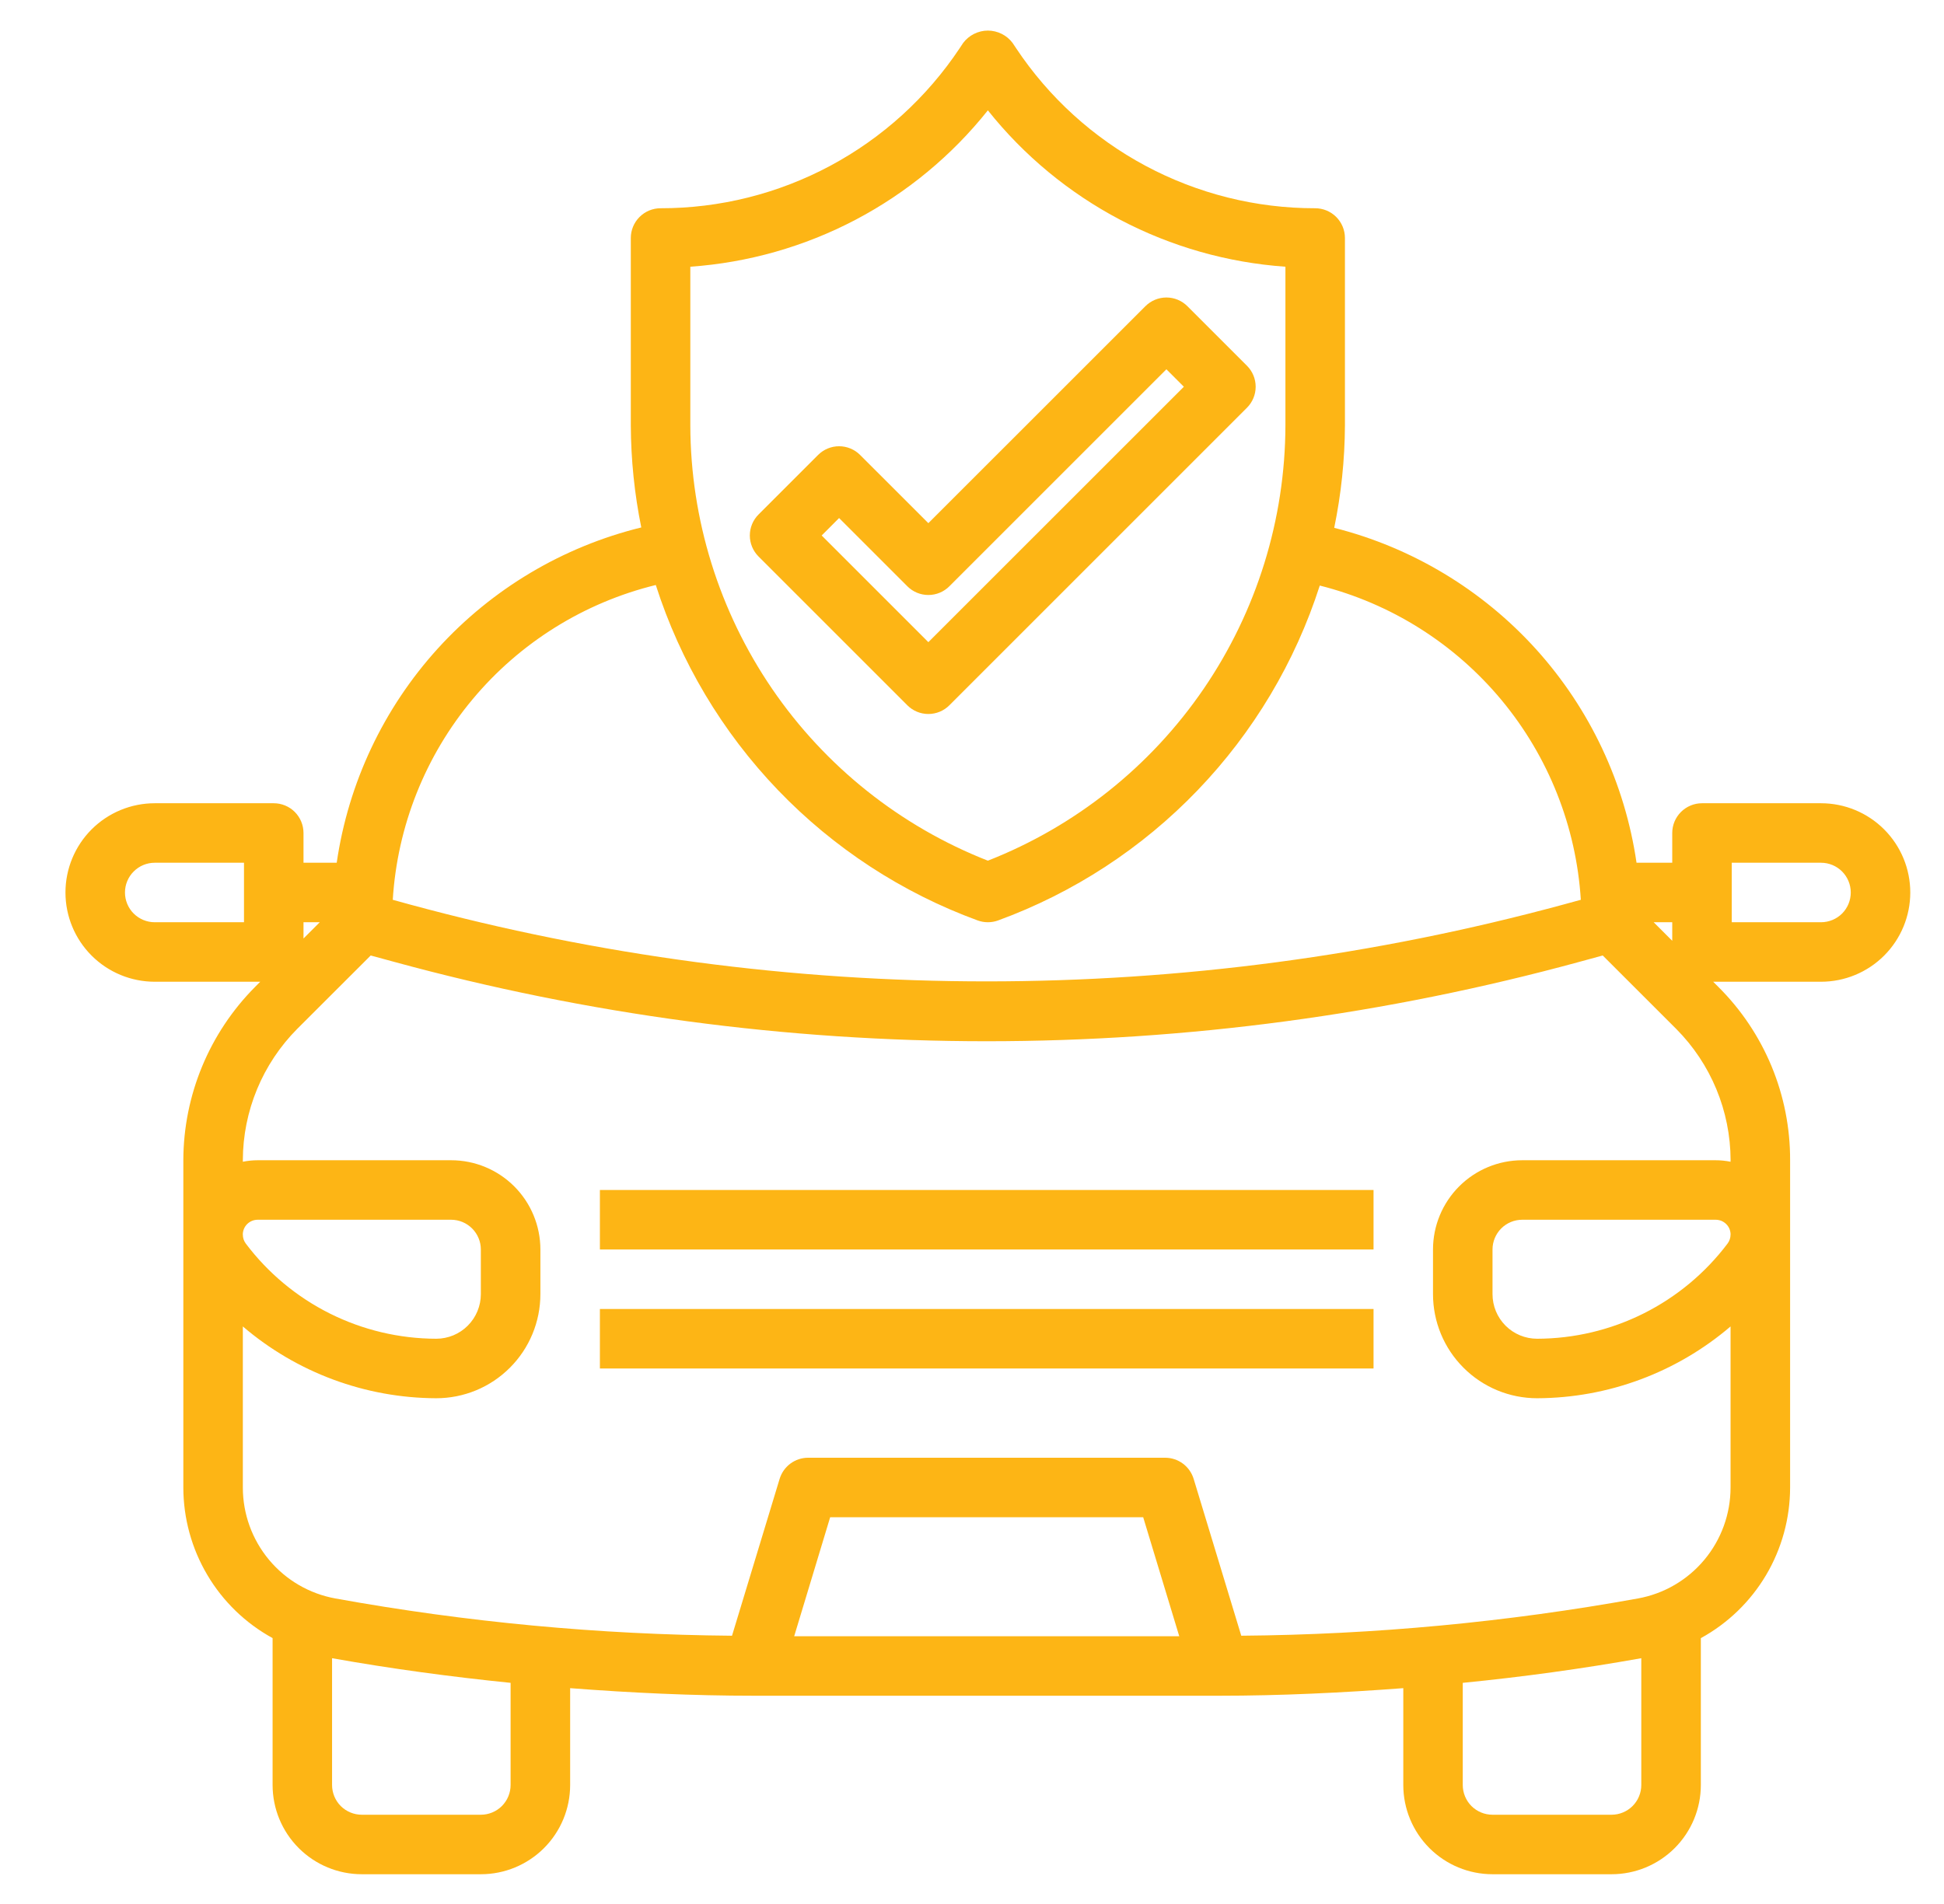 <svg width="49" height="48" viewBox="0 0 49 48" fill="none" xmlns="http://www.w3.org/2000/svg">
<g clip-path="url(#clip0_96_14361)">
<path d="M23.4 18C23.599 18 23.79 17.921 23.93 17.78L31.43 10.28C31.571 10.139 31.65 9.949 31.65 9.75C31.65 9.551 31.571 9.36 31.43 9.22L29.93 7.72C29.79 7.579 29.599 7.5 29.4 7.5C29.201 7.5 29.011 7.579 28.87 7.72L23.4 13.189L21.68 11.47C21.54 11.329 21.349 11.25 21.15 11.25C20.951 11.25 20.761 11.329 20.62 11.47L19.12 12.97C18.979 13.11 18.9 13.301 18.9 13.5C18.9 13.699 18.979 13.889 19.12 14.03L22.87 17.78C23.011 17.921 23.201 18 23.4 18ZM21.15 13.06L22.87 14.78C23.011 14.921 23.201 15 23.4 15C23.599 15 23.79 14.921 23.93 14.78L29.4 9.31L29.84 9.75L23.4 16.189L20.711 13.5L21.15 13.06Z" fill="#FDB515"/>
<path d="M34.621 30H15.121V31.5H34.621V30Z" fill="#FDB515"/>
<path d="M34.621 33H15.121V34.5H34.621V33Z" fill="#FDB515"/>
<path d="M45.9 20.25H42.9C42.702 20.25 42.511 20.329 42.37 20.47C42.229 20.611 42.15 20.801 42.15 21V21.75H41.25C40.958 19.747 40.078 17.875 38.722 16.372C37.365 14.87 35.593 13.803 33.63 13.307C33.805 12.458 33.896 11.593 33.9 10.725V6C33.9 5.801 33.821 5.611 33.681 5.47C33.54 5.329 33.349 5.25 33.15 5.25C31.659 5.252 30.19 4.884 28.874 4.18C27.559 3.476 26.438 2.458 25.612 1.216L25.524 1.084C25.452 0.987 25.358 0.908 25.249 0.854C25.141 0.8 25.021 0.771 24.9 0.771C24.779 0.771 24.66 0.8 24.552 0.854C24.443 0.908 24.349 0.987 24.276 1.084L24.189 1.216C23.362 2.458 22.242 3.476 20.927 4.18C19.611 4.884 18.142 5.252 16.65 5.25C16.451 5.25 16.261 5.329 16.12 5.47C15.979 5.611 15.9 5.801 15.9 6V10.725C15.904 11.589 15.992 12.45 16.164 13.297C14.188 13.782 12.402 14.845 11.034 16.351C9.667 17.857 8.78 19.737 8.487 21.75H7.65V21C7.65 20.801 7.571 20.611 7.431 20.47C7.29 20.329 7.099 20.25 6.9 20.25H3.9C3.304 20.25 2.731 20.487 2.309 20.909C1.887 21.331 1.65 21.904 1.65 22.5C1.65 23.097 1.887 23.669 2.309 24.091C2.731 24.513 3.304 24.75 3.9 24.75H6.559L6.432 24.878C5.276 26.04 4.625 27.611 4.621 29.25V37.5C4.622 38.277 4.831 39.039 5.227 39.707C5.622 40.375 6.19 40.924 6.871 41.297V45C6.871 45.597 7.108 46.169 7.53 46.591C7.952 47.013 8.524 47.25 9.121 47.25H12.121C12.718 47.25 13.29 47.013 13.712 46.591C14.134 46.169 14.371 45.597 14.371 45V42.559C15.915 42.678 17.463 42.75 19.008 42.75H30.735C32.28 42.75 33.828 42.675 35.371 42.559V45C35.371 45.597 35.608 46.169 36.03 46.591C36.452 47.013 37.024 47.25 37.621 47.25H40.621C41.218 47.25 41.79 47.013 42.212 46.591C42.634 46.169 42.871 45.597 42.871 45V41.298C43.552 40.925 44.12 40.375 44.516 39.707C44.911 39.039 45.12 38.277 45.121 37.5V29.25C45.124 28.438 44.965 27.633 44.654 26.882C44.343 26.132 43.886 25.45 43.31 24.878L43.182 24.75H45.9C46.497 24.75 47.069 24.513 47.491 24.091C47.913 23.669 48.15 23.097 48.15 22.5C48.15 21.904 47.913 21.331 47.491 20.909C47.069 20.487 46.497 20.25 45.9 20.25ZM17.4 6.724C18.855 6.622 20.273 6.219 21.564 5.541C22.855 4.862 23.991 3.923 24.9 2.782C25.809 3.923 26.945 4.862 28.236 5.541C29.527 6.219 30.945 6.622 32.4 6.724V10.725C32.394 13.095 31.676 15.409 30.339 17.366C29.001 19.323 27.107 20.832 24.9 21.698C22.694 20.832 20.8 19.323 19.462 17.366C18.125 15.409 17.406 13.095 17.4 10.725V6.724ZM16.53 14.749C17.149 16.683 18.202 18.451 19.608 19.917C21.014 21.382 22.737 22.507 24.644 23.205C24.81 23.265 24.991 23.265 25.157 23.205C27.062 22.508 28.783 21.385 30.188 19.921C31.593 18.458 32.646 16.693 33.266 14.762C35.061 15.214 36.665 16.226 37.848 17.65C39.03 19.074 39.73 20.837 39.846 22.684L39.41 22.803C29.89 25.387 19.853 25.387 10.332 22.803L9.9 22.684C10.015 20.827 10.72 19.055 11.913 17.628C13.105 16.2 14.723 15.191 16.53 14.748V14.749ZM6.15 23.25H3.9C3.701 23.25 3.511 23.171 3.37 23.031C3.229 22.89 3.15 22.699 3.15 22.5C3.15 22.301 3.229 22.111 3.37 21.97C3.511 21.829 3.701 21.75 3.9 21.75H6.15V23.25ZM7.65 23.25H8.06L7.65 23.66V23.25ZM12.87 45C12.87 45.199 12.791 45.39 12.65 45.531C12.509 45.671 12.319 45.75 12.12 45.75H9.12C8.921 45.75 8.73 45.671 8.589 45.531C8.449 45.39 8.37 45.199 8.37 45V41.804C9.858 42.069 11.36 42.272 12.87 42.425V45ZM20.018 41.25L20.925 38.25H28.815L29.724 41.25H20.018ZM40.62 45.75H37.62C37.421 45.75 37.23 45.671 37.089 45.531C36.949 45.39 36.87 45.199 36.87 45V42.425C38.378 42.276 39.88 42.07 41.37 41.804V45C41.37 45.199 41.291 45.39 41.15 45.531C41.009 45.671 40.819 45.75 40.62 45.75ZM43.62 29.25V29.288C43.496 29.263 43.371 29.25 43.245 29.25H38.37C37.773 29.25 37.201 29.487 36.779 29.909C36.357 30.331 36.12 30.904 36.12 31.5V32.625C36.12 33.321 36.396 33.989 36.889 34.481C37.381 34.974 38.048 35.25 38.745 35.25C40.533 35.244 42.261 34.602 43.62 33.44V37.5C43.62 38.166 43.386 38.812 42.959 39.323C42.533 39.834 41.94 40.18 41.284 40.298C37.984 40.895 34.64 41.209 31.287 41.237L30.087 37.283C30.04 37.129 29.945 36.994 29.816 36.898C29.686 36.802 29.53 36.75 29.369 36.75H20.369C20.208 36.75 20.051 36.802 19.922 36.898C19.793 36.994 19.698 37.129 19.651 37.283L18.451 41.237C15.098 41.209 11.754 40.895 8.454 40.298C7.799 40.179 7.206 39.834 6.78 39.322C6.354 38.811 6.121 38.166 6.121 37.5V33.44C7.48 34.603 9.208 35.244 10.996 35.25C11.692 35.25 12.36 34.974 12.852 34.481C13.345 33.989 13.621 33.321 13.621 32.625V31.5C13.621 30.904 13.384 30.331 12.962 29.909C12.54 29.487 11.968 29.25 11.371 29.25H6.496C6.37 29.25 6.245 29.263 6.121 29.288V29.25C6.124 28.009 6.617 26.819 7.492 25.938L9.344 24.088L9.939 24.25C14.805 25.578 19.827 26.25 24.871 26.25C29.915 26.25 34.937 25.578 39.804 24.25L40.398 24.088L42.249 25.938C43.125 26.818 43.618 28.009 43.621 29.25H43.62ZM43.62 31.125C43.62 31.206 43.593 31.285 43.545 31.35C42.984 32.094 42.259 32.697 41.426 33.114C40.594 33.53 39.676 33.748 38.745 33.75C38.446 33.75 38.16 33.632 37.949 33.421C37.738 33.21 37.62 32.924 37.62 32.625V31.5C37.62 31.301 37.699 31.111 37.839 30.97C37.98 30.829 38.171 30.75 38.37 30.75H43.245C43.294 30.75 43.343 30.76 43.389 30.778C43.434 30.797 43.476 30.825 43.511 30.86C43.546 30.894 43.574 30.936 43.593 30.981C43.611 31.027 43.621 31.076 43.621 31.125H43.62ZM6.12 31.125C6.12 31.026 6.159 30.93 6.229 30.86C6.3 30.79 6.395 30.75 6.495 30.75H11.37C11.569 30.75 11.759 30.829 11.9 30.97C12.041 31.111 12.12 31.301 12.12 31.5V32.625C12.12 32.924 12.001 33.21 11.79 33.421C11.579 33.632 11.293 33.75 10.995 33.75C10.063 33.748 9.146 33.53 8.313 33.114C7.48 32.697 6.755 32.094 6.195 31.35C6.146 31.285 6.121 31.206 6.121 31.125H6.12ZM41.682 23.25H42.15V23.718L41.682 23.25ZM45.9 23.25H43.65V21.75H45.9C46.099 21.75 46.29 21.829 46.431 21.97C46.571 22.111 46.65 22.301 46.65 22.5C46.65 22.699 46.571 22.89 46.431 23.031C46.29 23.171 46.099 23.25 45.9 23.25Z" fill="#FDB515"/>
</g>
<defs>
<clipPath id="clip0_96_14361">
<rect width="48" height="48" fill="white" transform="translate(0.9)"/>
</clipPath>
</defs>
</svg>
